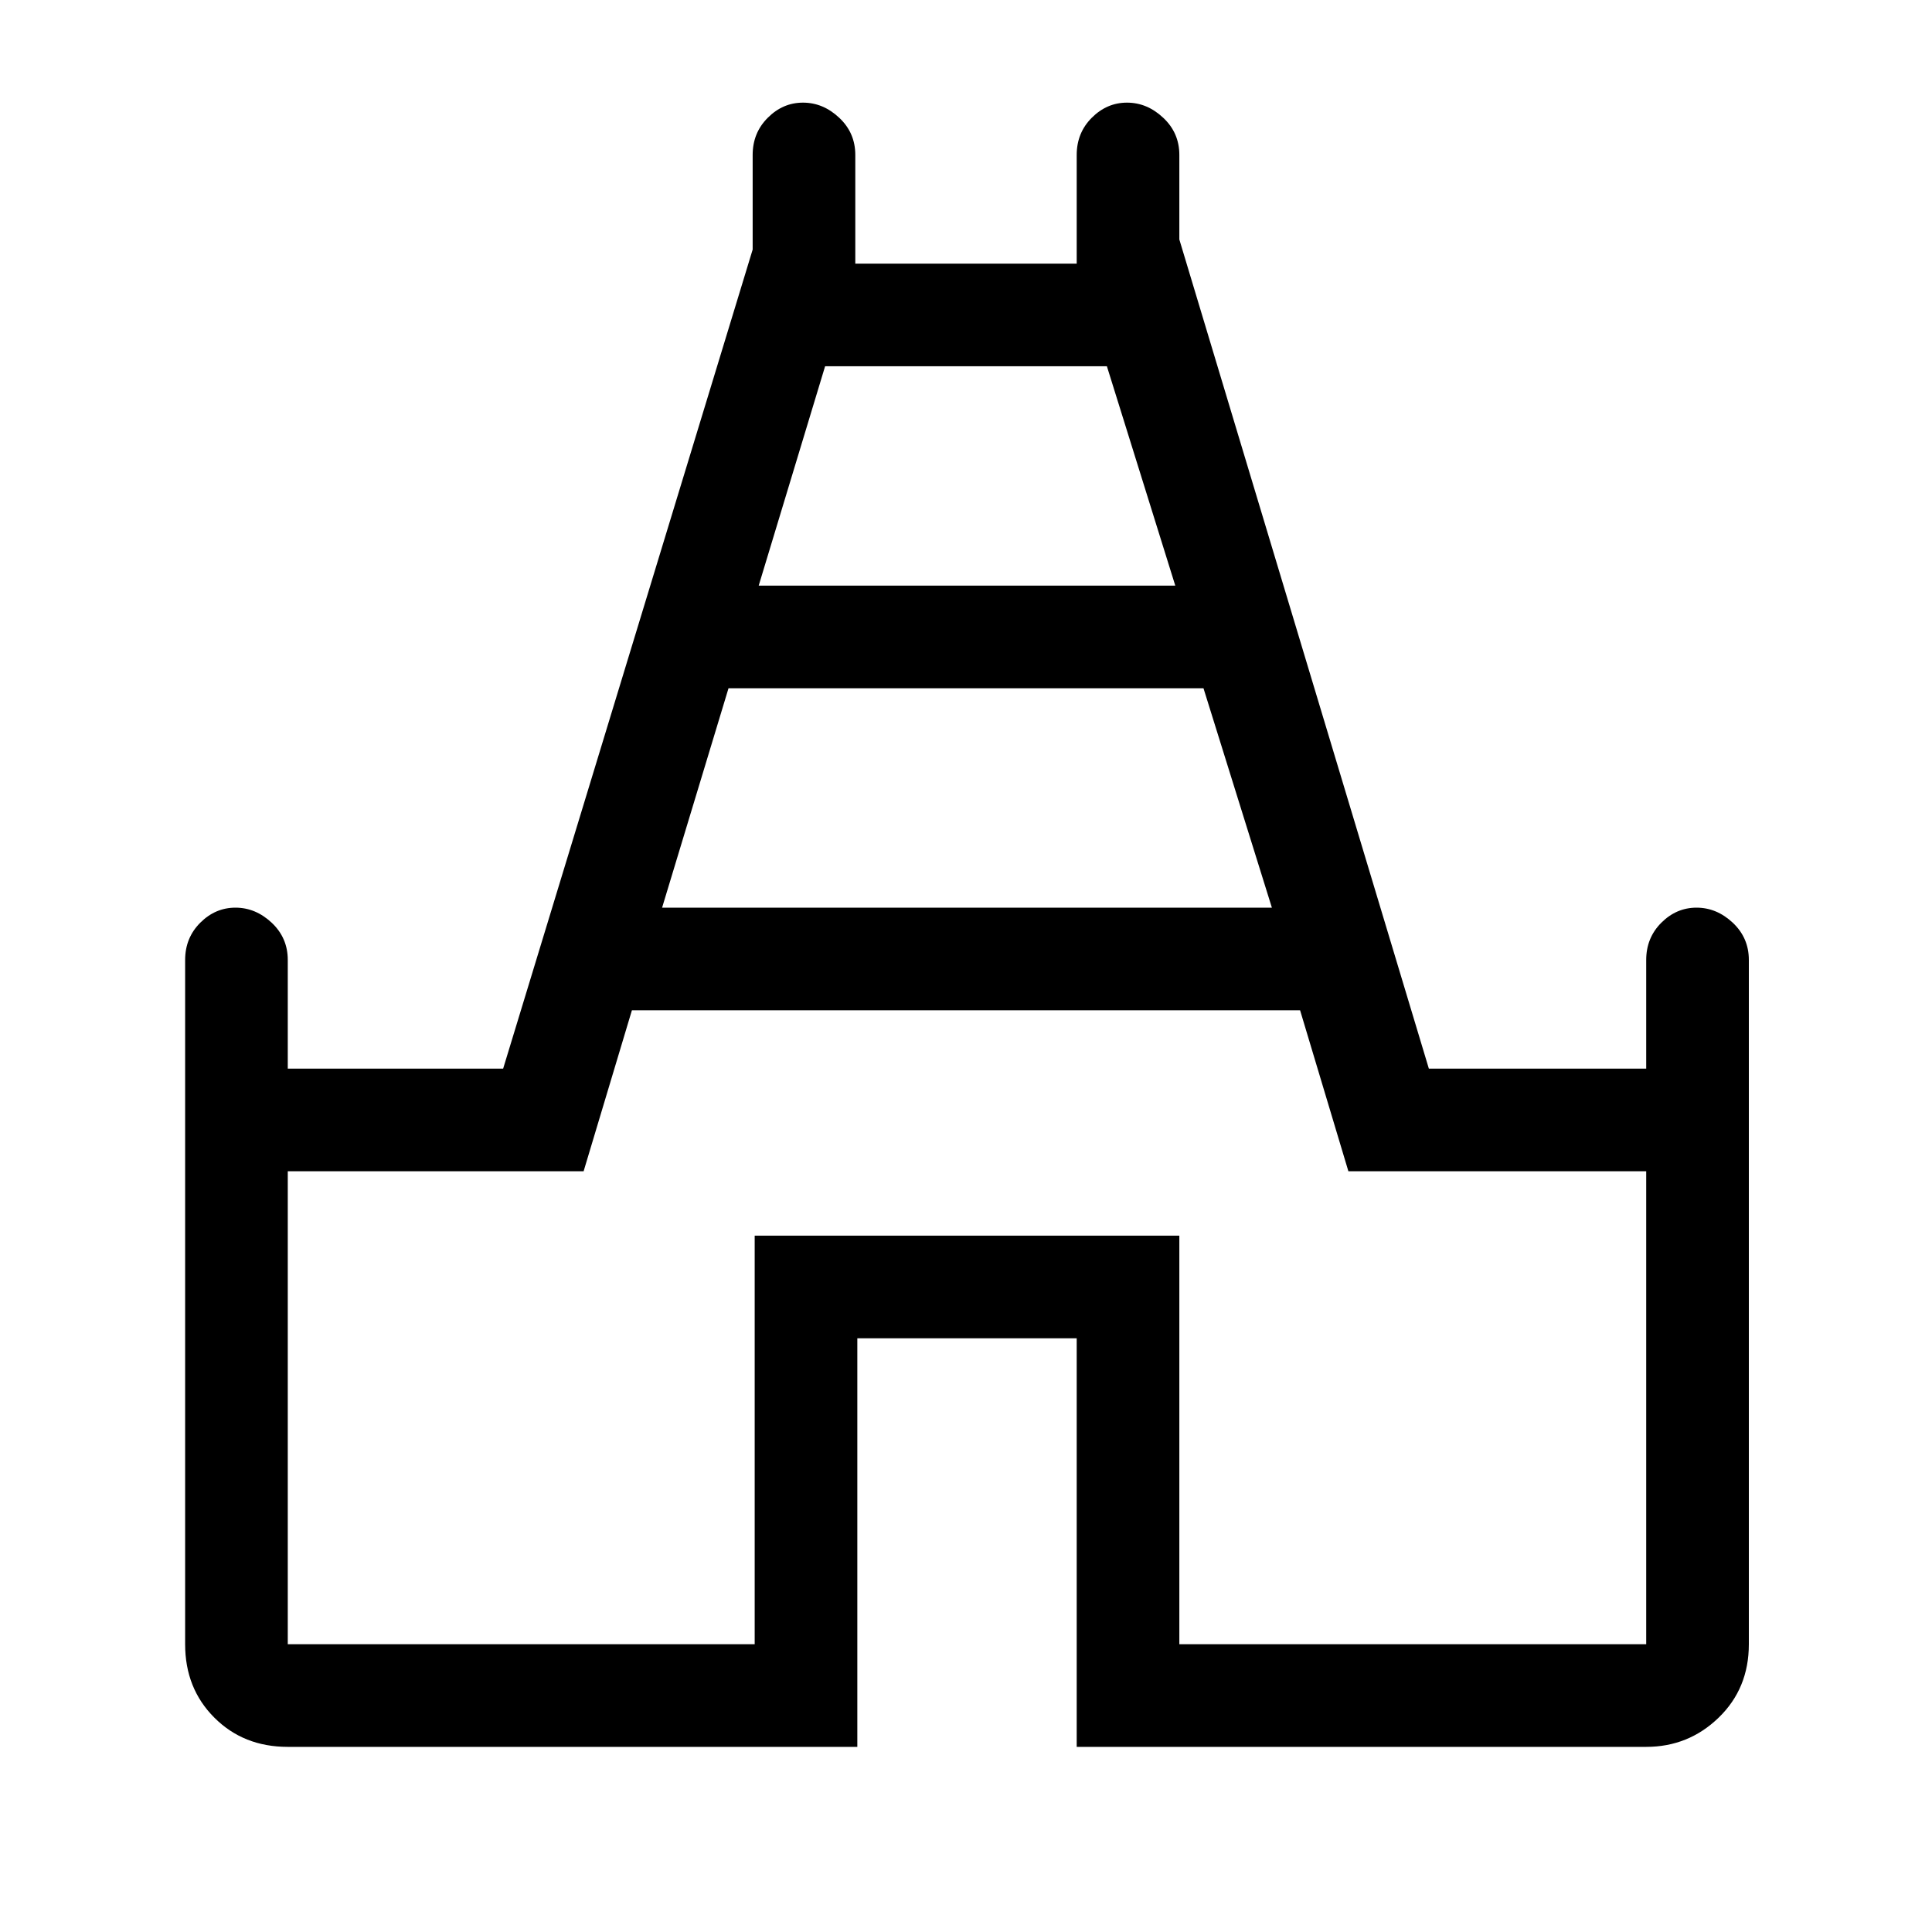 <svg xmlns="http://www.w3.org/2000/svg" height="40" width="40"><path d="M5.958 36.167q-.916 0-1.52-.605-.605-.604-.605-1.52V19.875q0-.458.313-.771.312-.312.729-.312t.75.312q.333.313.333.771v2.25h4.459l5.166-16.958V3.208q0-.458.313-.77.312-.313.729-.313t.75.313q.333.312.333.77v2.25h4.584v-2.25q0-.458.312-.77.313-.313.729-.313.417 0 .75.313.334.312.334.77v1.75l5.166 17.167h4.5v-2.25q0-.458.313-.771.312-.312.729-.312t.75.312q.333.313.333.771v14.167q0 .916-.625 1.52-.625.605-1.5.605H22.292v-8.459H17.75v8.459Zm7.75-17.375h12.625l-1.416-4.542h-9.834Zm2-6.667h8.625l-1.416-4.542h-5.834Zm-9.75 21.917h9.667v-8.459h8.792v8.459h9.666V24.25h-6.166l-1-3.333H13.083l-1 3.333H5.958ZM20 20.833Z"/></svg>